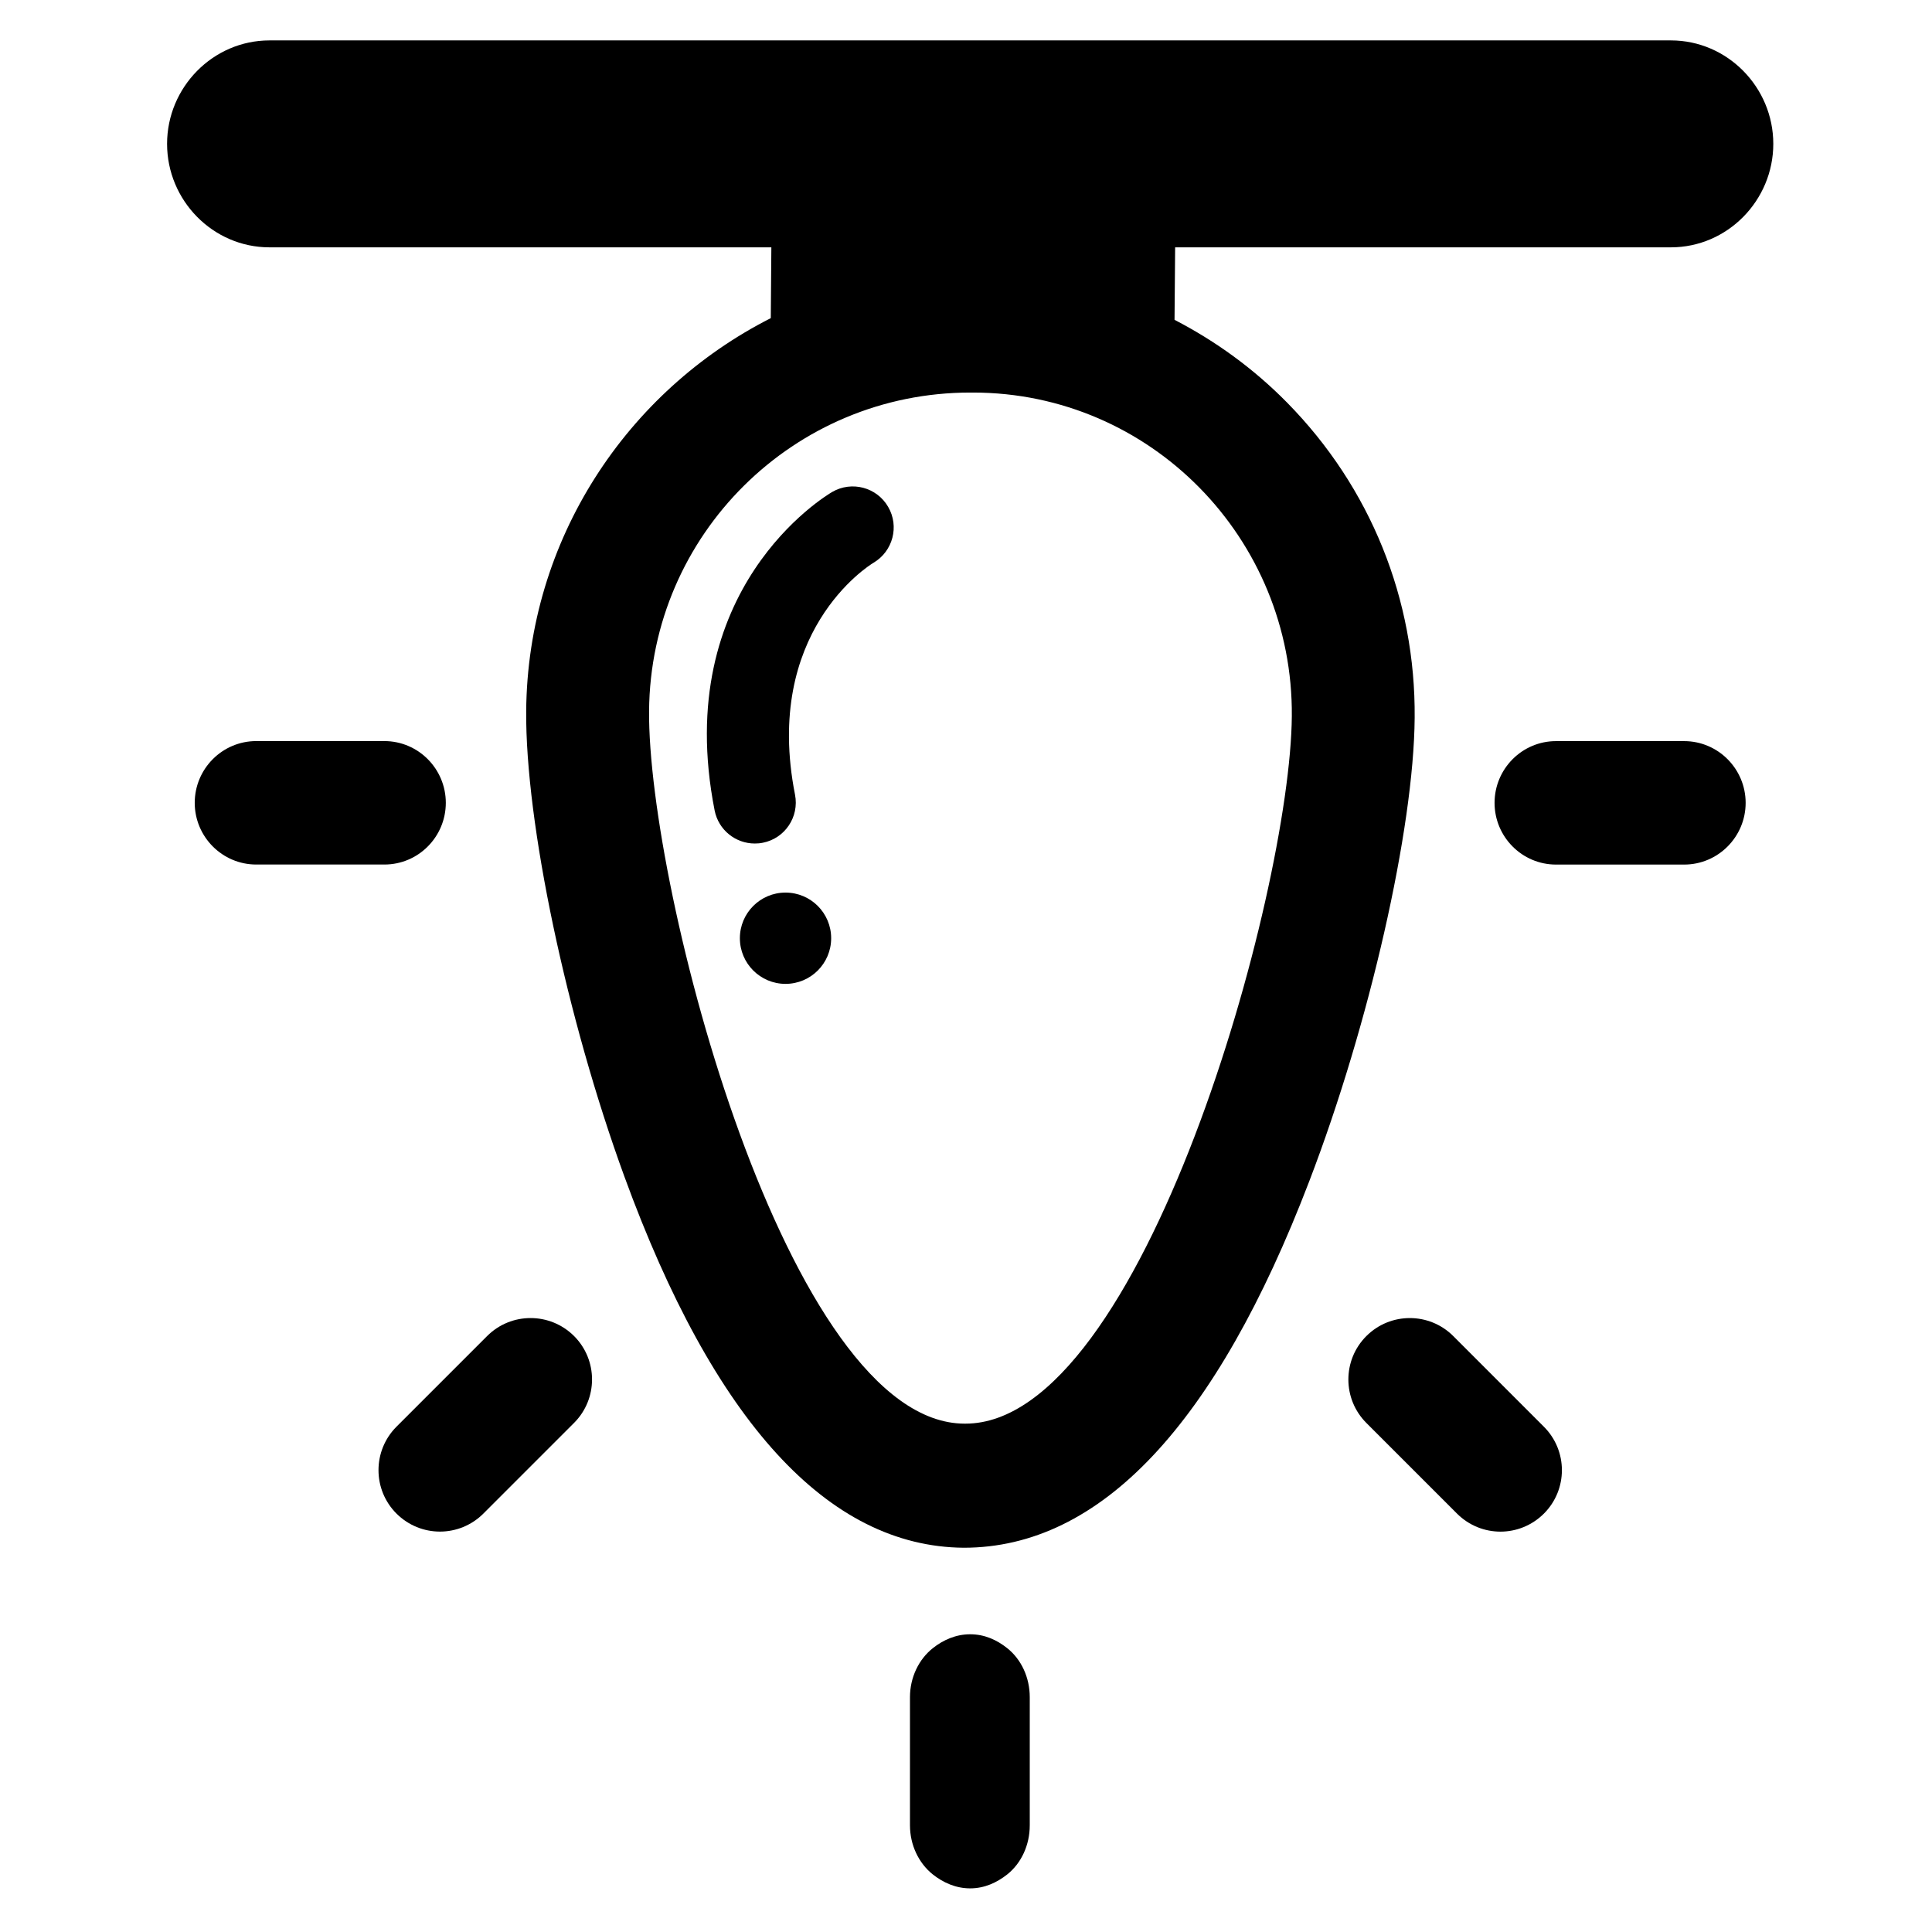 <?xml version="1.0" encoding="utf-8"?>
<!-- Generator: Adobe Illustrator 16.0.0, SVG Export Plug-In . SVG Version: 6.00 Build 0)  -->
<!DOCTYPE svg PUBLIC "-//W3C//DTD SVG 1.1//EN" "http://www.w3.org/Graphics/SVG/1.1/DTD/svg11.dtd">
<svg version="1.1" id="Layer_1" xmlns="http://www.w3.org/2000/svg" xmlns:xlink="http://www.w3.org/1999/xlink" x="0px" y="0px"
	 width="48px" height="48px" viewBox="0 0 48 48" enable-background="new 0 0 48 48" xml:space="preserve">
<g>
	<path d="M20.675,12.223c-0.164,0.096-4.007,2.4-2.92,7.914c0.096,0.485,0.521,0.82,0.997,0.82c0.065,0,0.132-0.005,0.199-0.019
		c0.552-0.108,0.909-0.644,0.801-1.195c-0.796-4.034,1.819-5.683,1.951-5.762c0.481-0.285,0.645-0.904,0.363-1.388
		C21.784,12.105,21.16,11.941,20.675,12.223z"/>
	<circle cx="19.516" cy="23.31" r="1.134"/>
	<path d="M31.98,10.005c-0.831-0.845-1.775-1.529-2.799-2.059l0.015-1.801h12.317c1.406,0,2.544-1.166,2.544-2.571
		c0-1.405-1.139-2.57-2.544-2.57H6.695c-1.405,0-2.544,1.166-2.544,2.57c0,1.406,1.139,2.571,2.544,2.571h12.469l-0.014,1.759
		c-3.57,1.811-6.042,5.502-6.077,9.759c-0.022,2.771,1.004,7.633,2.439,11.566c2.224,6.095,5.061,9.196,8.431,9.224
		c3.399,0,6.273-3.063,8.585-9.105c1.497-3.906,2.598-8.749,2.619-11.513C35.173,14.889,34.047,12.106,31.98,10.005z M23.986,35.37
		c-0.006,0-0.011,0-0.018,0c-4.41,0-7.877-13.297-7.842-17.707c0.035-4.387,3.603-7.91,7.98-7.91c0.023,0,0.046,0,0.068,0
		c4.412,0,7.957,3.629,7.921,8.039C32.061,22.196,28.389,35.37,23.986,35.37z"/>
	<path d="M25.024,40.948c-0.257-0.205-0.564-0.345-0.92-0.345l0,0l0,0c-0.355,0-0.671,0.141-0.928,0.345
		c-0.352,0.279-0.568,0.731-0.568,1.218v3.184c0,0.487,0.216,0.94,0.568,1.22c0.257,0.204,0.573,0.346,0.928,0.346l0,0l0,0
		c0.355,0,0.663-0.143,0.92-0.346c0.352-0.28,0.56-0.732,0.56-1.22v-3.184C25.584,41.679,25.376,41.228,25.024,40.948z"/>
	<path d="M11.076,19.946c0-0.844-0.683-1.534-1.526-1.534H6.366c-0.844,0-1.528,0.69-1.528,1.534c0,0.843,0.684,1.533,1.528,1.533
		H9.55C10.394,21.479,11.076,20.79,11.076,19.946z"/>
	<path d="M12.102,33.194l-2.252,2.252c-0.595,0.597-0.595,1.563,0,2.158c0.299,0.298,0.689,0.448,1.081,0.448
		c0.389,0,0.781-0.15,1.079-0.448l2.252-2.252c0.596-0.597,0.596-1.563,0-2.159C13.664,32.598,12.698,32.598,12.102,33.194z"/>
	<path d="M41.843,18.413h-3.185c-0.843,0-1.526,0.69-1.526,1.534c0,0.843,0.683,1.533,1.526,1.533h3.185
		c0.843,0,1.527-0.69,1.527-1.533C43.37,19.103,42.686,18.413,41.843,18.413z"/>
	<path d="M36.106,33.194c-0.597-0.596-1.562-0.596-2.159,0c-0.596,0.596-0.596,1.562,0,2.159l2.252,2.252
		c0.298,0.298,0.689,0.448,1.079,0.448c0.391,0,0.781-0.15,1.08-0.448c0.596-0.596,0.596-1.562,0-2.158L36.106,33.194z"/>
</g>
</svg>
